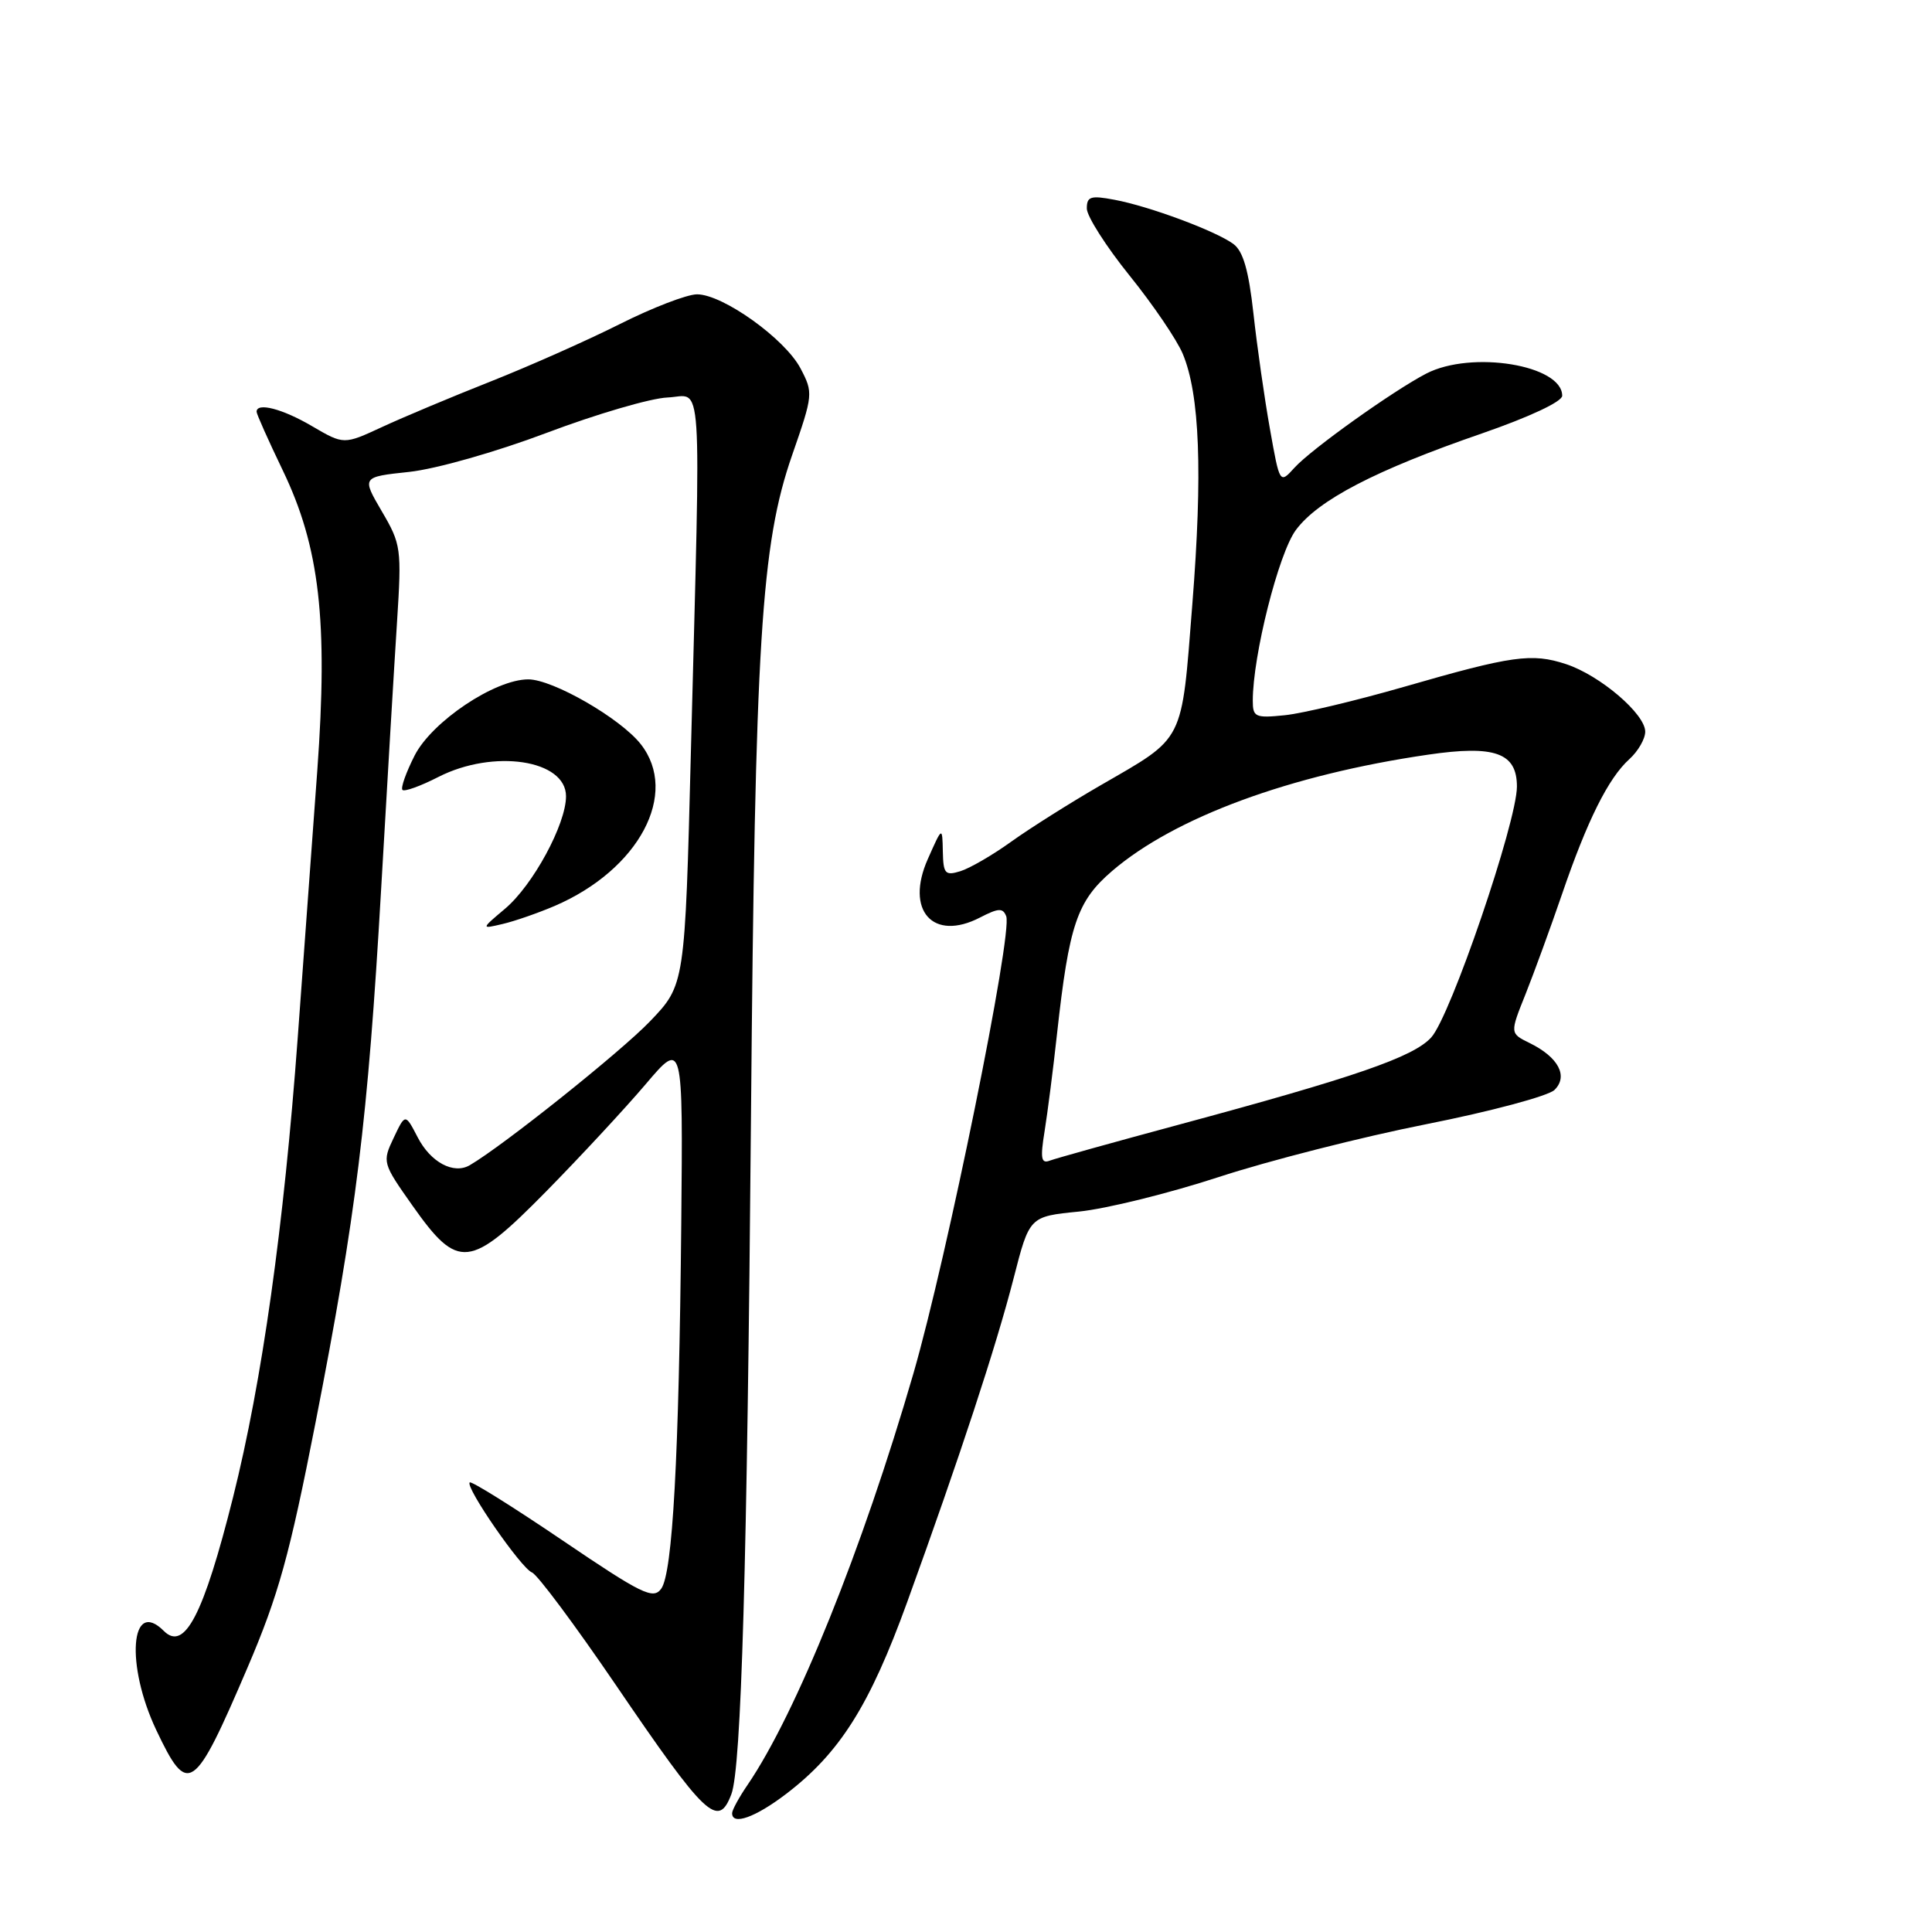 <?xml version="1.0" encoding="UTF-8" standalone="no"?>
<!DOCTYPE svg PUBLIC "-//W3C//DTD SVG 1.1//EN" "http://www.w3.org/Graphics/SVG/1.1/DTD/svg11.dtd" >
<svg xmlns="http://www.w3.org/2000/svg" xmlns:xlink="http://www.w3.org/1999/xlink" version="1.1" viewBox="0 0 256 256">
 <g >
 <path fill="currentColor"
d=" M 104.16 237.71 C 111.28 232.27 115.23 226.02 120.22 212.25 C 127.18 193.04 131.99 178.42 134.32 169.34 C 136.41 161.19 136.41 161.19 142.96 160.54 C 146.56 160.18 154.90 158.12 161.50 155.96 C 168.10 153.80 180.47 150.65 189.00 148.96 C 197.53 147.27 205.17 145.22 205.98 144.42 C 207.83 142.60 206.50 140.08 202.69 138.21 C 200.06 136.92 200.06 136.92 202.15 131.71 C 203.29 128.84 205.46 122.90 206.97 118.50 C 210.31 108.73 213.11 103.11 215.89 100.60 C 217.05 99.55 218.00 97.91 218.00 96.95 C 218.00 94.60 212.02 89.49 207.51 88.00 C 202.97 86.51 200.40 86.86 186.00 91.02 C 179.68 92.84 172.59 94.53 170.25 94.77 C 166.33 95.17 166.00 95.02 166.00 92.85 C 166.00 86.88 169.42 73.31 171.71 70.23 C 174.66 66.25 182.28 62.29 196.37 57.43 C 202.66 55.25 207.00 53.22 207.00 52.44 C 207.00 48.36 194.99 46.40 188.99 49.50 C 184.61 51.77 173.72 59.54 171.52 61.98 C 169.57 64.13 169.57 64.13 168.27 56.82 C 167.55 52.79 166.57 45.93 166.09 41.56 C 165.45 35.79 164.72 33.27 163.42 32.32 C 161.05 30.59 152.29 27.33 147.67 26.47 C 144.51 25.87 144.00 26.04 144.01 27.64 C 144.02 28.66 146.56 32.65 149.66 36.50 C 152.77 40.35 155.94 45.02 156.72 46.88 C 158.98 52.27 159.37 62.62 157.99 80.07 C 156.53 98.63 157.07 97.56 145.86 104.04 C 141.81 106.38 136.47 109.75 134.00 111.52 C 131.53 113.30 128.49 115.06 127.25 115.44 C 125.24 116.06 124.99 115.79 124.93 112.82 C 124.86 109.50 124.86 109.50 122.94 113.83 C 119.91 120.64 123.62 124.80 129.85 121.58 C 132.31 120.31 132.89 120.28 133.33 121.41 C 134.20 123.70 125.50 166.56 121.03 182.00 C 114.27 205.29 105.50 227.05 99.06 236.50 C 97.93 238.15 97.01 239.84 97.01 240.25 C 96.99 241.92 100.08 240.82 104.16 237.71 Z  M 96.91 237.74 C 98.23 234.26 99.00 207.58 99.51 147.89 C 100.05 84.92 100.84 72.16 104.96 60.31 C 107.75 52.29 107.77 52.05 106.07 48.81 C 104.01 44.89 95.78 39.00 92.36 39.00 C 91.04 39.00 86.42 40.78 82.11 42.95 C 77.79 45.12 70.08 48.54 64.98 50.56 C 59.87 52.58 53.41 55.29 50.63 56.58 C 45.56 58.93 45.56 58.93 41.35 56.47 C 37.42 54.16 34.00 53.28 34.00 54.56 C 34.00 54.87 35.56 58.36 37.46 62.31 C 42.36 72.48 43.48 82.26 42.04 102.13 C 41.42 110.58 40.26 126.50 39.45 137.50 C 37.61 162.53 34.73 183.04 30.88 198.40 C 26.97 213.98 24.45 218.85 21.71 216.11 C 17.29 211.69 16.61 220.59 20.71 229.25 C 24.91 238.11 25.69 237.57 32.80 220.96 C 36.91 211.35 38.36 206.11 41.81 188.50 C 47.19 160.98 48.74 148.41 50.50 117.85 C 51.30 103.91 52.25 87.95 52.61 82.39 C 53.23 72.68 53.15 72.11 50.59 67.75 C 47.93 63.20 47.93 63.20 54.21 62.53 C 57.76 62.15 65.72 59.89 72.45 57.35 C 79.02 54.87 86.22 52.76 88.45 52.67 C 93.17 52.47 92.88 47.97 91.55 99.50 C 90.76 130.50 90.76 130.50 86.13 135.33 C 82.26 139.37 66.65 151.83 62.24 154.40 C 60.10 155.64 57.05 154.01 55.34 150.69 C 53.70 147.53 53.70 147.53 52.16 150.78 C 50.64 153.98 50.68 154.12 54.67 159.77 C 60.71 168.33 62.24 168.17 72.41 157.83 C 76.91 153.25 82.82 146.88 85.55 143.67 C 90.50 137.84 90.50 137.84 90.27 162.17 C 89.97 193.10 89.13 208.44 87.61 210.52 C 86.55 211.97 85.07 211.25 74.52 204.10 C 67.98 199.67 62.45 196.21 62.24 196.43 C 61.62 197.05 69.06 207.81 70.49 208.36 C 71.20 208.63 76.17 215.30 81.54 223.18 C 93.55 240.82 95.16 242.34 96.91 237.74 Z  M 73.50 120.04 C 84.68 115.23 90.04 105.14 84.90 98.60 C 82.21 95.18 73.25 90.02 70.00 90.02 C 65.58 90.02 57.24 95.60 54.94 100.11 C 53.80 102.36 53.07 104.41 53.33 104.67 C 53.59 104.93 55.73 104.16 58.09 102.95 C 65.41 99.22 75.00 100.67 75.00 105.51 C 75.00 109.22 70.61 117.31 66.91 120.42 C 63.72 123.11 63.72 123.11 66.61 122.43 C 68.20 122.06 71.30 120.98 73.50 120.04 Z  M 138.41 149.92 C 138.80 147.49 139.55 141.68 140.06 137.00 C 141.66 122.49 142.71 119.41 147.35 115.42 C 155.64 108.30 170.95 102.66 189.21 100.00 C 198.08 98.70 201.00 99.75 201.00 104.22 C 201.00 108.91 192.20 134.69 189.64 137.47 C 187.27 140.07 179.56 142.73 156.00 149.08 C 147.47 151.38 139.87 153.50 139.10 153.79 C 137.96 154.23 137.83 153.49 138.41 149.92 Z "/>
</g>
</svg>